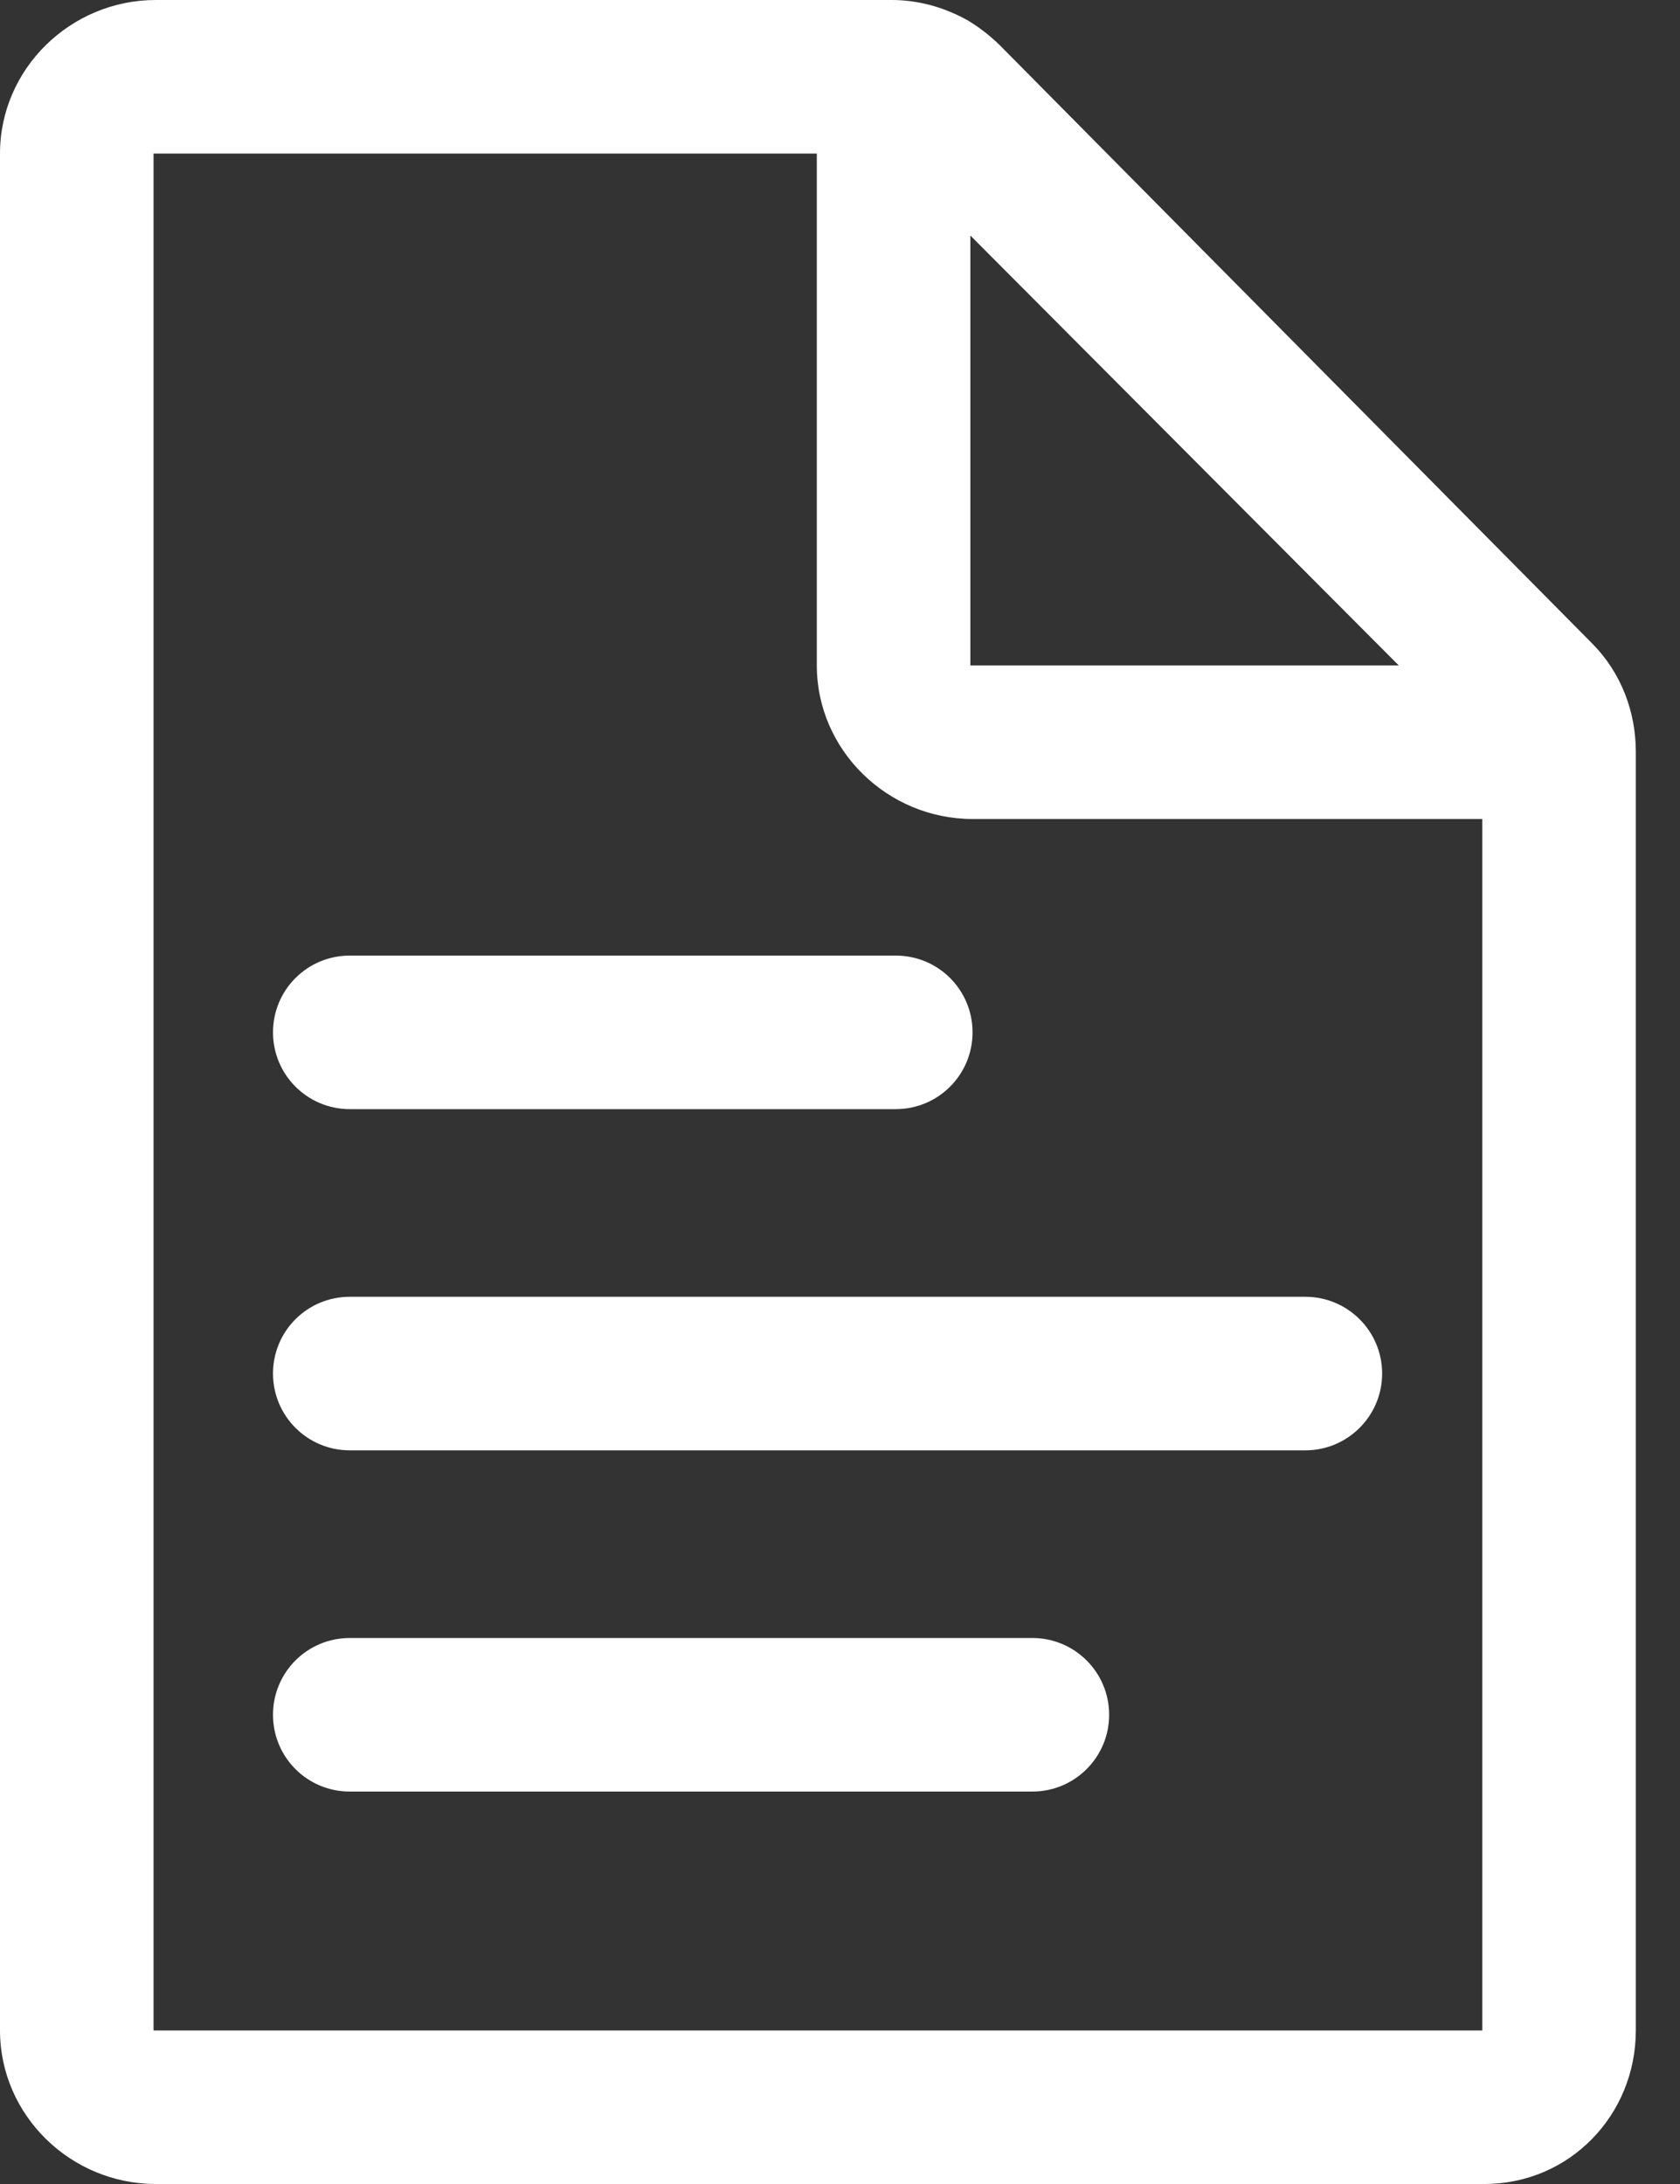 <?xml version="1.0" encoding="UTF-8"?>
<svg width="10px" height="13px" viewBox="0 0 10 13" version="1.1" xmlns="http://www.w3.org/2000/svg" xmlns:xlink="http://www.w3.org/1999/xlink">
    <rect x="0" y="0" width="10" height="13" fill="#333333" stroke="none"/>
    <!-- Generator: Sketch 52.2 (67145) - http://www.bohemiancoding.com/sketch -->
    <title>新建记事</title>
    <desc>Created with Sketch.</desc>
    <g id="可云系统" stroke="none" stroke-width="1" fill="none" fill-rule="evenodd">
        <g id="Artboard" transform="translate(-128, -50)">
            <g id="新建记事" transform="translate(126, 49)">
                <rect id="Rectangle-37-Copy-23" x="0" y="0" width="14" height="14"></rect>
                <g id="filetext" transform="translate(2, 1)" fill="#FFFFFF" fill-rule="nonzero">
                    <path d="M9.478,3.831 L5.952,0.27 C5.894,0.213 5.832,0.165 5.765,0.124 C5.747,0.114 5.729,0.104 5.71,0.095 C5.699,0.089 5.686,0.084 5.675,0.079 C5.561,0.028 5.435,8.8817842e-16 5.307,8.8817842e-16 L0.927,8.8817842e-16 C0.421,8.8817842e-16 0,0.409 0,0.914 L0,12.086 C0,12.591 0.421,13 0.927,13 L8.836,13 C9.341,13 9.737,12.591 9.737,12.086 L9.737,4.475 C9.737,4.234 9.648,4.003 9.478,3.831 Z M5.776,1.402 L8.326,3.961 L5.776,3.961 L5.776,1.402 Z M8.823,12.086 L0.914,12.086 L0.914,0.914 L4.862,0.914 L4.862,3.961 C4.862,4.466 5.284,4.875 5.789,4.875 L8.823,4.875 L8.823,12.086 Z M5.789,6.145 C5.789,5.892 5.585,5.688 5.332,5.688 L2.082,5.688 C1.829,5.688 1.625,5.892 1.625,6.145 C1.625,6.397 1.829,6.602 2.082,6.602 L5.332,6.602 C5.585,6.602 5.789,6.397 5.789,6.145 Z M8.227,8.176 C8.227,7.923 8.022,7.719 7.77,7.719 L2.082,7.719 C1.829,7.719 1.625,7.923 1.625,8.176 C1.625,8.428 1.829,8.633 2.082,8.633 L7.77,8.633 C8.022,8.633 8.227,8.428 8.227,8.176 Z M6.602,10.207 C6.602,9.954 6.397,9.75 6.145,9.75 L2.082,9.75 C1.829,9.75 1.625,9.954 1.625,10.207 C1.625,10.46 1.829,10.664 2.082,10.664 L6.145,10.664 C6.397,10.664 6.602,10.46 6.602,10.207 Z" id="Shape"></path>
                </g>
            </g>
        </g>
    </g>
</svg>